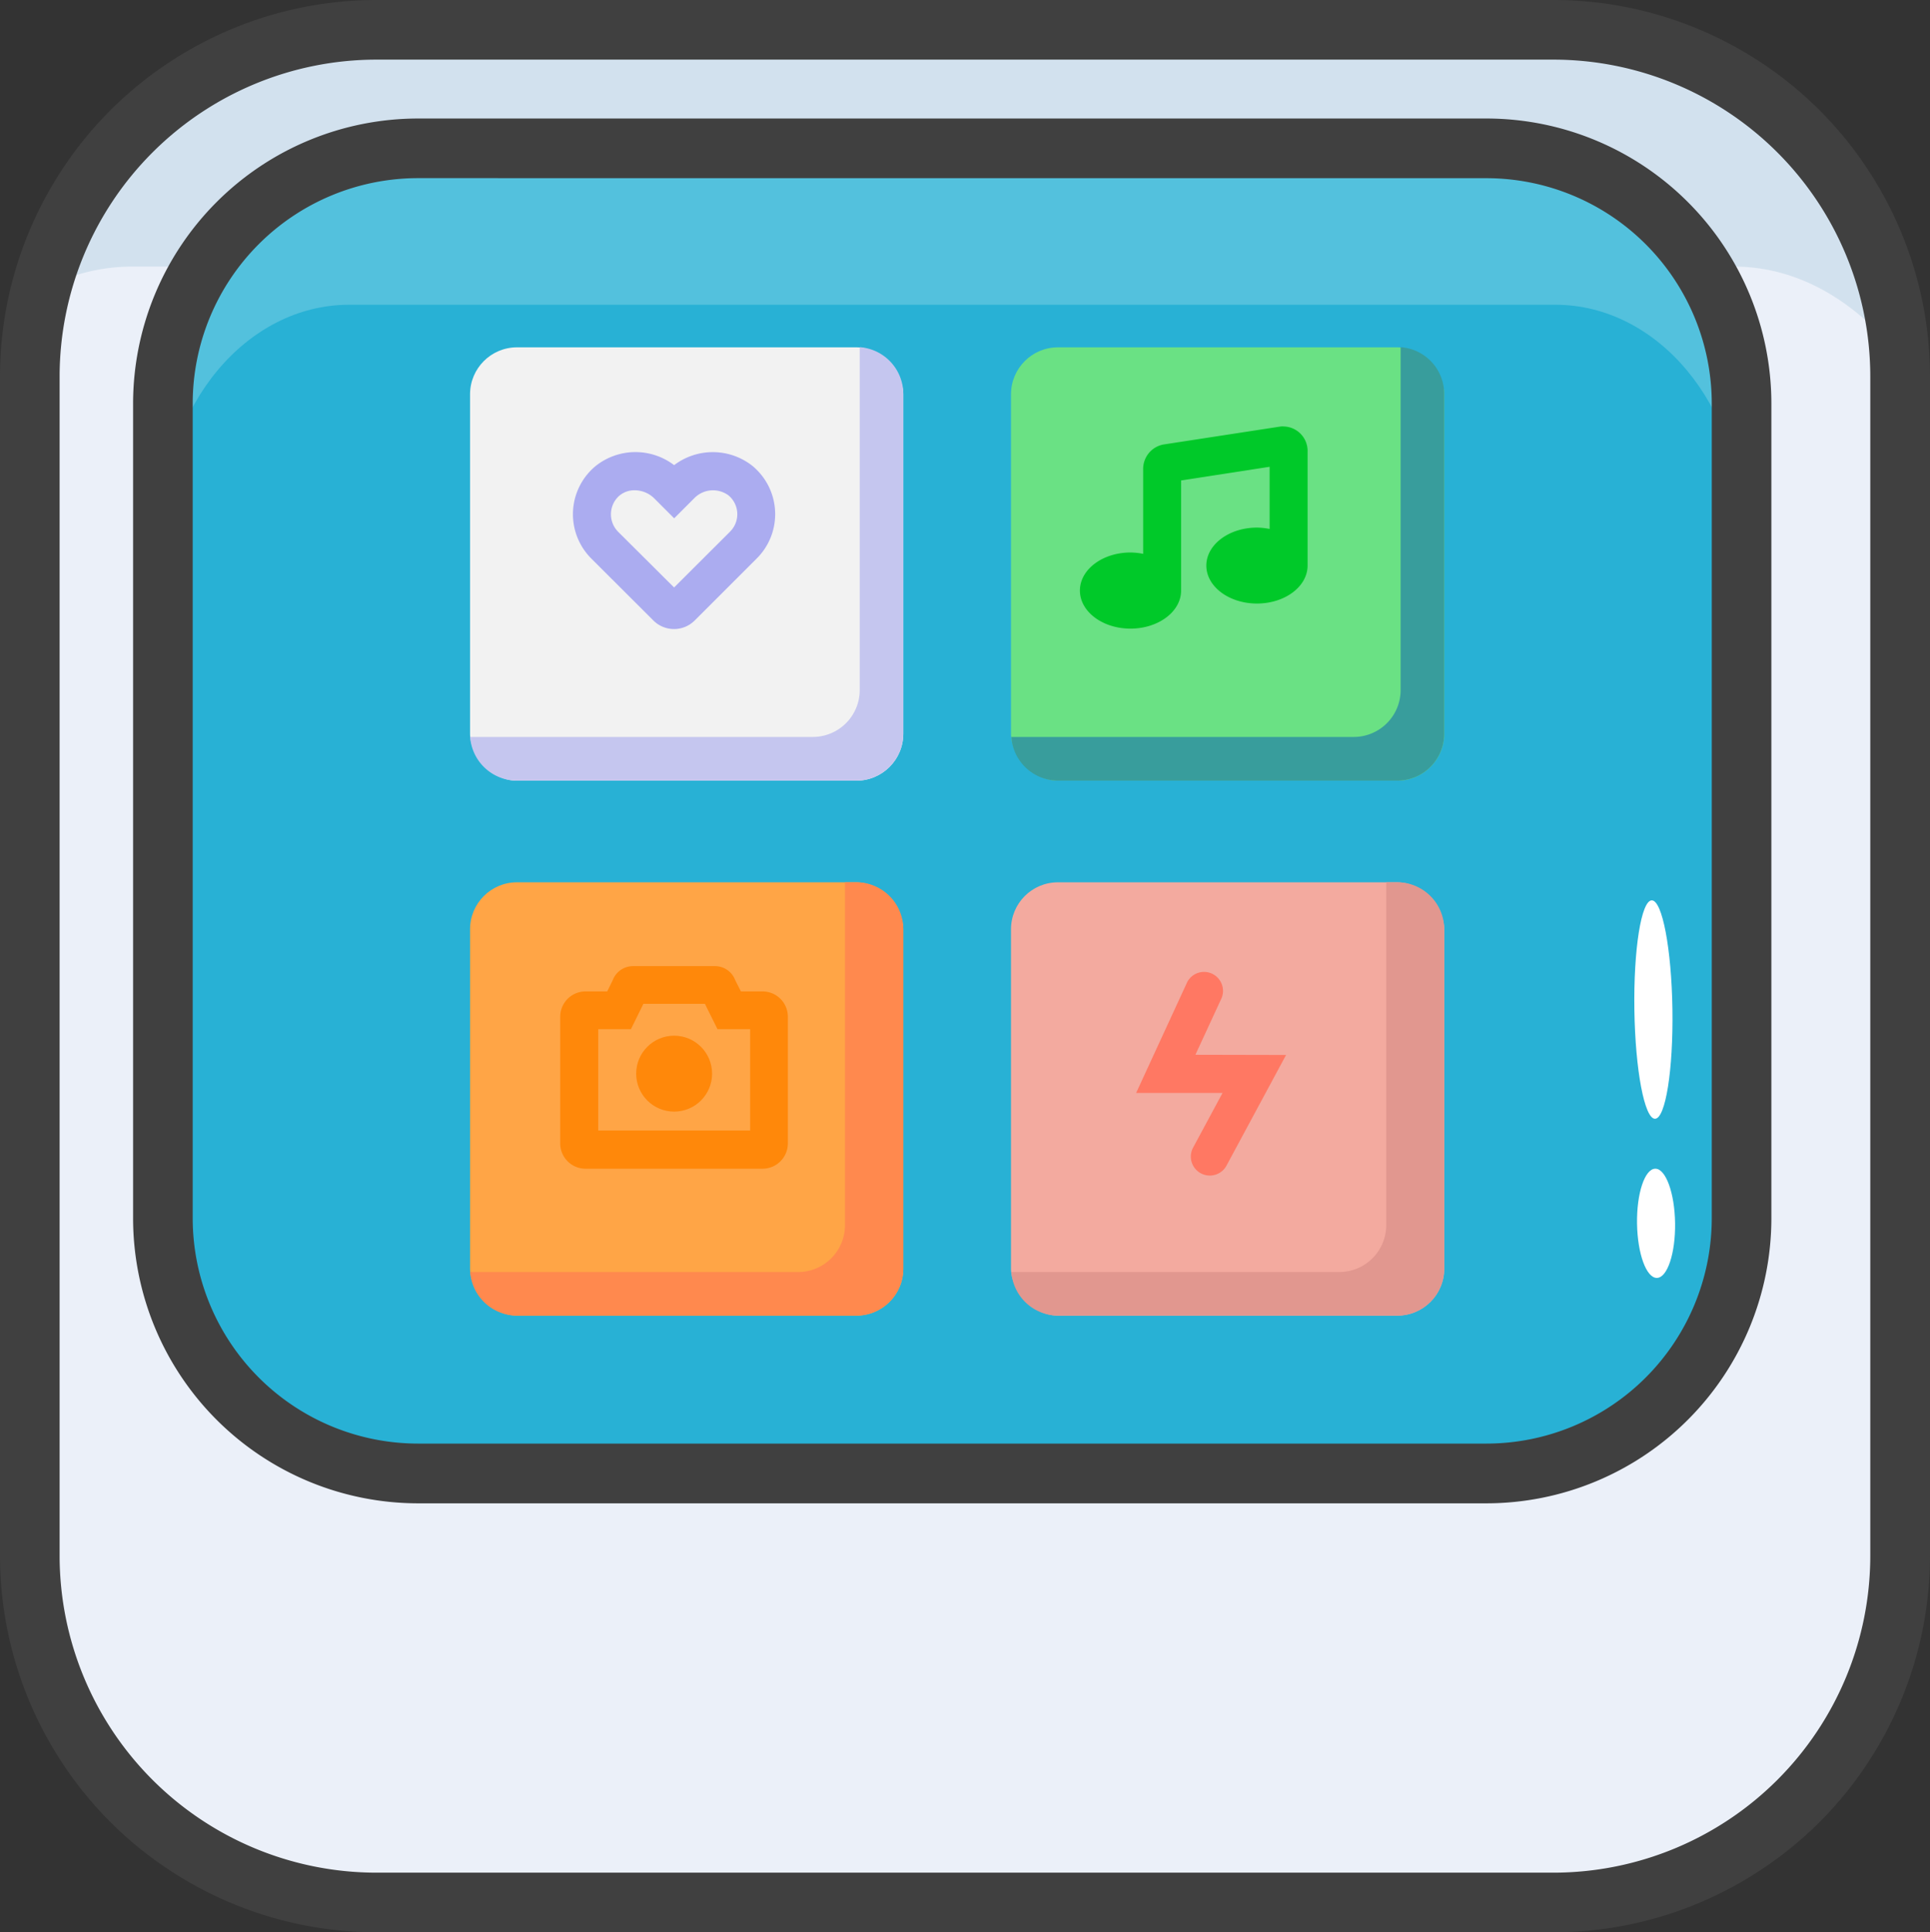 <svg id="Layer_1" data-name="Layer 1" xmlns="http://www.w3.org/2000/svg" viewBox="0 0 388.5 388.87"><rect x="0" y="0" width="388.5" height="388.87" fill="#333333" stroke="none"/><defs><style>.cls-1{fill:#ebf0f9;}.cls-2{fill:#bbd2e5;opacity:0.5;isolation:isolate;}.cls-3{fill:#28b1d5;}.cls-4{fill:#53c1dd;}.cls-5{fill:#fff;}.cls-6{fill:#404040;}.cls-7{fill:#f3aa9f;}.cls-8{fill:#e1978f;}.cls-9{fill:#6ae184;}.cls-10{fill:#389d9c;}.cls-11{fill:#ffa546;}.cls-12{fill:#ff894e;}.cls-13{fill:#f2f2f2;}.cls-14{fill:#c5c6ef;}.cls-15{fill:#abacf0;}.cls-16{fill:#ff7863;}.cls-17{fill:#ff880a;}.cls-18{fill:#00c929;}</style></defs><title>apps</title><rect class="cls-1" x="7" y="6" width="376.5" height="376.87" rx="69.74"/><path class="cls-2" d="M379.06,67.91c-8.35-8.94-18.74-14.26-30-14.26H26.27a37.93,37.93,0,0,0-21.62,7A70,70,0,0,1,72.75,6h237A70,70,0,0,1,379.06,67.91Z"/><rect class="cls-3" x="32.79" y="30.73" width="317.79" height="266.68" rx="51.33"/><path class="cls-4" d="M350.57,75.61v30.6c0-24.68-16.88-44.88-37.5-44.88H70.29c-20.62,0-37.5,20.2-37.5,44.88V75.61c0-24.68,16.88-44.88,37.5-44.88H313.08C333.7,30.73,350.57,50.92,350.57,75.61Z"/><ellipse class="cls-5" cx="332.82" cy="203.17" rx="3.83" ry="21.98" transform="translate(-3.01 5.02) rotate(-0.86)"/><ellipse class="cls-5" cx="333.36" cy="246.19" rx="3.83" ry="10.99" transform="translate(-3.66 5.03) rotate(-0.86)"/><path class="cls-6" d="M299.24,302.54H84.12A57.4,57.4,0,0,1,26.79,245.2V81.2A57.41,57.41,0,0,1,84.12,23.85H299.24a57.4,57.4,0,0,1,57.33,57.33v164A57.4,57.4,0,0,1,299.24,302.54ZM84.12,35.85A45.38,45.38,0,0,0,38.79,81.19v164a45.39,45.39,0,0,0,45.33,45.33H299.24a45.39,45.39,0,0,0,45.33-45.33v-164a45.39,45.39,0,0,0-45.33-45.33Z"/><path class="cls-6" d="M312.76,388.87h-237A75.83,75.83,0,0,1,0,313.13V75.74A75.83,75.83,0,0,1,75.74,0h237A75.83,75.83,0,0,1,388.5,75.74V313.13A75.83,75.83,0,0,1,312.76,388.87ZM75.74,12A63.81,63.81,0,0,0,12,75.74V313.13a63.81,63.81,0,0,0,63.74,63.74h237a63.81,63.81,0,0,0,63.74-63.74V75.74A63.81,63.81,0,0,0,312.76,12Z"/><rect class="cls-7" x="203.51" y="177.56" width="87.21" height="87.21" rx="9.45"/><path class="cls-8" d="M290.71,187v68.31a9.45,9.45,0,0,1-9.44,9.45H213a9.44,9.44,0,0,1-9.41-8.77h66a9.45,9.45,0,0,0,9.45-9.45h0V178.24a5.16,5.16,0,0,0,0-.68h2.28A9.45,9.45,0,0,1,290.71,187Z"/><rect class="cls-9" x="203.51" y="69.9" width="87.21" height="87.21" rx="9.45"/><path class="cls-10" d="M290.71,79.34v68.32a9.44,9.44,0,0,1-9.44,9.44H213a9.44,9.44,0,0,1-9.42-8.79l.65,0H272.5a9.44,9.44,0,0,0,9.44-9.44h0v-69A9.43,9.43,0,0,1,290.71,79.34Z"/><rect class="cls-11" x="94.62" y="177.56" width="87.21" height="87.21" rx="9.45"/><path class="cls-12" d="M181.83,187v68.31a9.45,9.45,0,0,1-9.45,9.45H104.07A9.44,9.44,0,0,1,94.65,256h66a9.45,9.45,0,0,0,9.44-9.45h0V178.24c0-.23,0-.45,0-.68h2.27A9.45,9.45,0,0,1,181.83,187Z"/><rect class="cls-13" x="94.62" y="69.9" width="87.21" height="87.21" rx="9.45"/><path class="cls-14" d="M181.83,79.34v68.32a9.45,9.45,0,0,1-9.45,9.44H104.07a9.45,9.45,0,0,1-9.43-8.79l.66,0h68.31a9.45,9.45,0,0,0,9.45-9.44h0v-69A9.45,9.45,0,0,1,181.83,79.34Z"/><path class="cls-15" d="M152.37,94.59a10.4,10.4,0,0,0-.92-.84,12.88,12.88,0,0,0-15.75-.14,12.86,12.86,0,0,0-15.77.15,12.59,12.59,0,0,0-1.74,17.72c.26.31.53.62.82.91l12.51,12.48a5.88,5.88,0,0,0,8.32,0h0l12.5-12.49A12.58,12.58,0,0,0,152.37,94.59Zm-5.06,12a4.13,4.13,0,0,1-.34.39l-11.28,11.25L124.41,107a5,5,0,0,1,0-7,3.8,3.8,0,0,1,.37-.33,4.65,4.65,0,0,1,3-1,5.61,5.61,0,0,1,3.93,1.64l4,4,4-4a5.27,5.27,0,0,1,6.94-.61A4.94,4.94,0,0,1,147.31,106.6Z"/><path class="cls-16" d="M240.63,212.27l5.14-11.12a3.82,3.82,0,0,0-6.81-3.47l-.12.27-10.14,22h17.39l-5.88,10.92a3.82,3.82,0,0,0,6.64,3.78l.09-.17,11.94-22.17Z"/><circle class="cls-17" cx="135.7" cy="216.07" r="7.64"/><path class="cls-17" d="M153.51,199.52h-4.37L148,197.26a4.35,4.35,0,0,0-4.08-2.83h-16.5a4.37,4.37,0,0,0-4.08,2.83l-1.11,2.26h-4.37a5.09,5.09,0,0,0-5.09,5.09v25.5a5.09,5.09,0,0,0,5.09,5.09h35.64a5.09,5.09,0,0,0,5.09-5.09v-25.5A5.09,5.09,0,0,0,153.51,199.52Zm-33.09,28v-20.4H127l2.1-4.26.41-.84h12.39l.42.86,2.11,4.24H151v20.4Z"/><path class="cls-18" d="M237.75,118.93V96.69l17.82-2.75v12.51a13.63,13.63,0,0,0-2.55-.27c-5.62,0-10.19,3.42-10.19,7.64s4.56,7.64,10.19,7.64,10.19-3.42,10.19-7.64V90.92a4.92,4.92,0,0,0-4.72-5.09,3.82,3.82,0,0,0-.68,0l-23.64,3.63a5,5,0,0,0-4.06,5v17a13.63,13.63,0,0,0-2.55-.27c-5.62,0-10.18,3.43-10.18,7.66s4.56,7.66,10.18,7.66,10.19-3.43,10.19-7.66Z"/></svg>